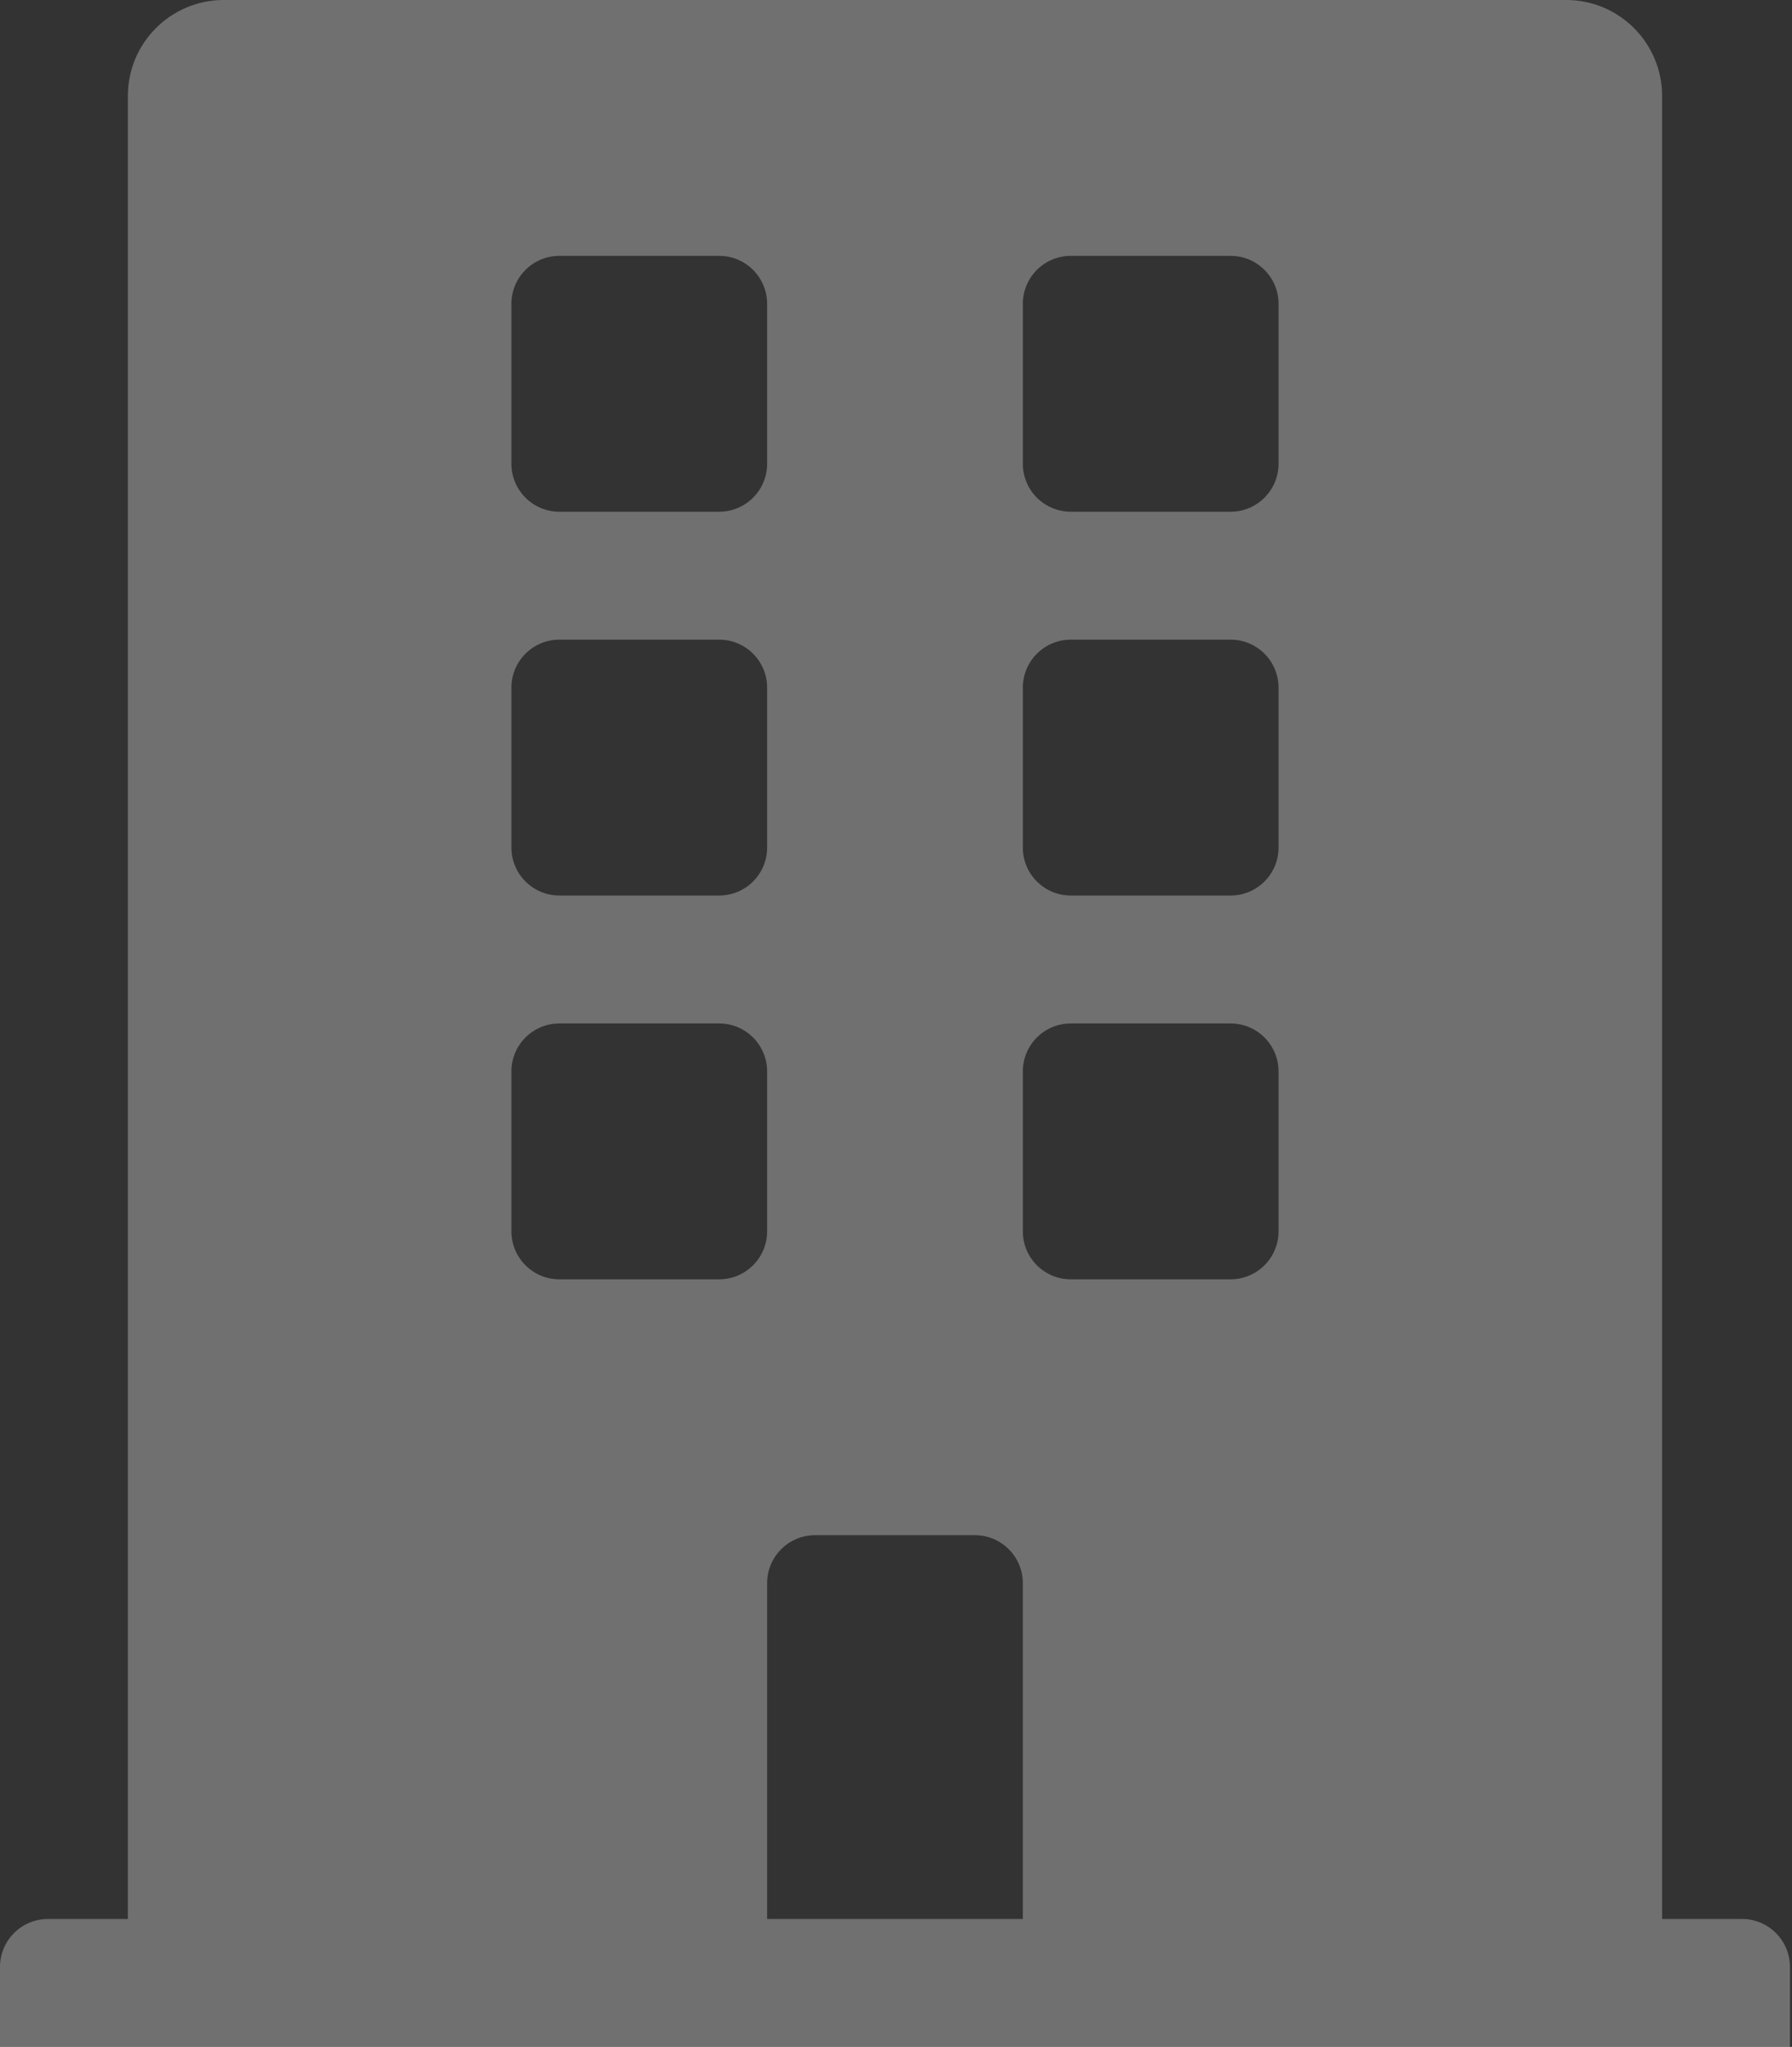 <?xml version="1.0" encoding="UTF-8"?>
<svg width="219px" height="250px" viewBox="0 0 219 250" version="1.1" xmlns="http://www.w3.org/2000/svg" xmlns:xlink="http://www.w3.org/1999/xlink">
    <rect x="0" y="0" width="219" height="250" fill="#333333" stroke="none"/>
    <!-- Generator: Sketch 53 (72520) - https://sketchapp.com -->
    <title>building-solid</title>
    <desc>Created with Sketch.</desc>
    <g id="Page-1" stroke="none" stroke-width="1" fill="none" fill-rule="evenodd" fill-opacity="0.3">
        <g id="chi_siamo" transform="translate(-479, -1045)" fill="#FFFFFF" fill-rule="nonzero">
            <g id="building-solid" transform="translate(479, 1045)">
                <path d="M212.891,234.375 L203.125,234.375 L203.125,11.719 C203.125,5.247 197.878,0 191.406,0 L27.344,0 C20.872,0 15.625,5.247 15.625,11.719 L15.625,234.375 L5.859,234.375 C2.624,234.375 0,236.999 0,240.234 L0,250 L218.75,250 L218.75,240.234 C218.75,236.999 216.126,234.375 212.891,234.375 Z M62.5,37.109 C62.5,33.874 65.124,31.25 68.359,31.25 L87.891,31.25 C91.126,31.25 93.75,33.874 93.75,37.109 L93.75,56.641 C93.75,59.876 91.126,62.5 87.891,62.5 L68.359,62.5 C65.124,62.5 62.5,59.876 62.5,56.641 L62.5,37.109 Z M62.5,83.984 C62.5,80.749 65.124,78.125 68.359,78.125 L87.891,78.125 C91.126,78.125 93.75,80.749 93.75,83.984 L93.75,103.516 C93.75,106.751 91.126,109.375 87.891,109.375 L68.359,109.375 C65.124,109.375 62.5,106.751 62.5,103.516 L62.5,83.984 Z M87.891,156.25 L68.359,156.25 C65.124,156.25 62.5,153.626 62.5,150.391 L62.5,130.859 C62.5,127.624 65.124,125 68.359,125 L87.891,125 C91.126,125 93.75,127.624 93.75,130.859 L93.75,150.391 C93.75,153.626 91.126,156.25 87.891,156.25 Z M125,234.375 L93.75,234.375 L93.75,193.359 C93.75,190.124 96.374,187.5 99.609,187.5 L119.141,187.5 C122.376,187.5 125,190.124 125,193.359 L125,234.375 Z M156.25,150.391 C156.25,153.626 153.626,156.25 150.391,156.25 L130.859,156.25 C127.624,156.25 125,153.626 125,150.391 L125,130.859 C125,127.624 127.624,125 130.859,125 L150.391,125 C153.626,125 156.25,127.624 156.25,130.859 L156.25,150.391 Z M156.25,103.516 C156.25,106.751 153.626,109.375 150.391,109.375 L130.859,109.375 C127.624,109.375 125,106.751 125,103.516 L125,83.984 C125,80.749 127.624,78.125 130.859,78.125 L150.391,78.125 C153.626,78.125 156.25,80.749 156.25,83.984 L156.25,103.516 Z M156.25,56.641 C156.25,59.876 153.626,62.5 150.391,62.5 L130.859,62.5 C127.624,62.5 125,59.876 125,56.641 L125,37.109 C125,33.874 127.624,31.25 130.859,31.25 L150.391,31.25 C153.626,31.25 156.25,33.874 156.25,37.109 L156.25,56.641 Z" id="Shape"></path>
            </g>
        </g>
    </g>
</svg>